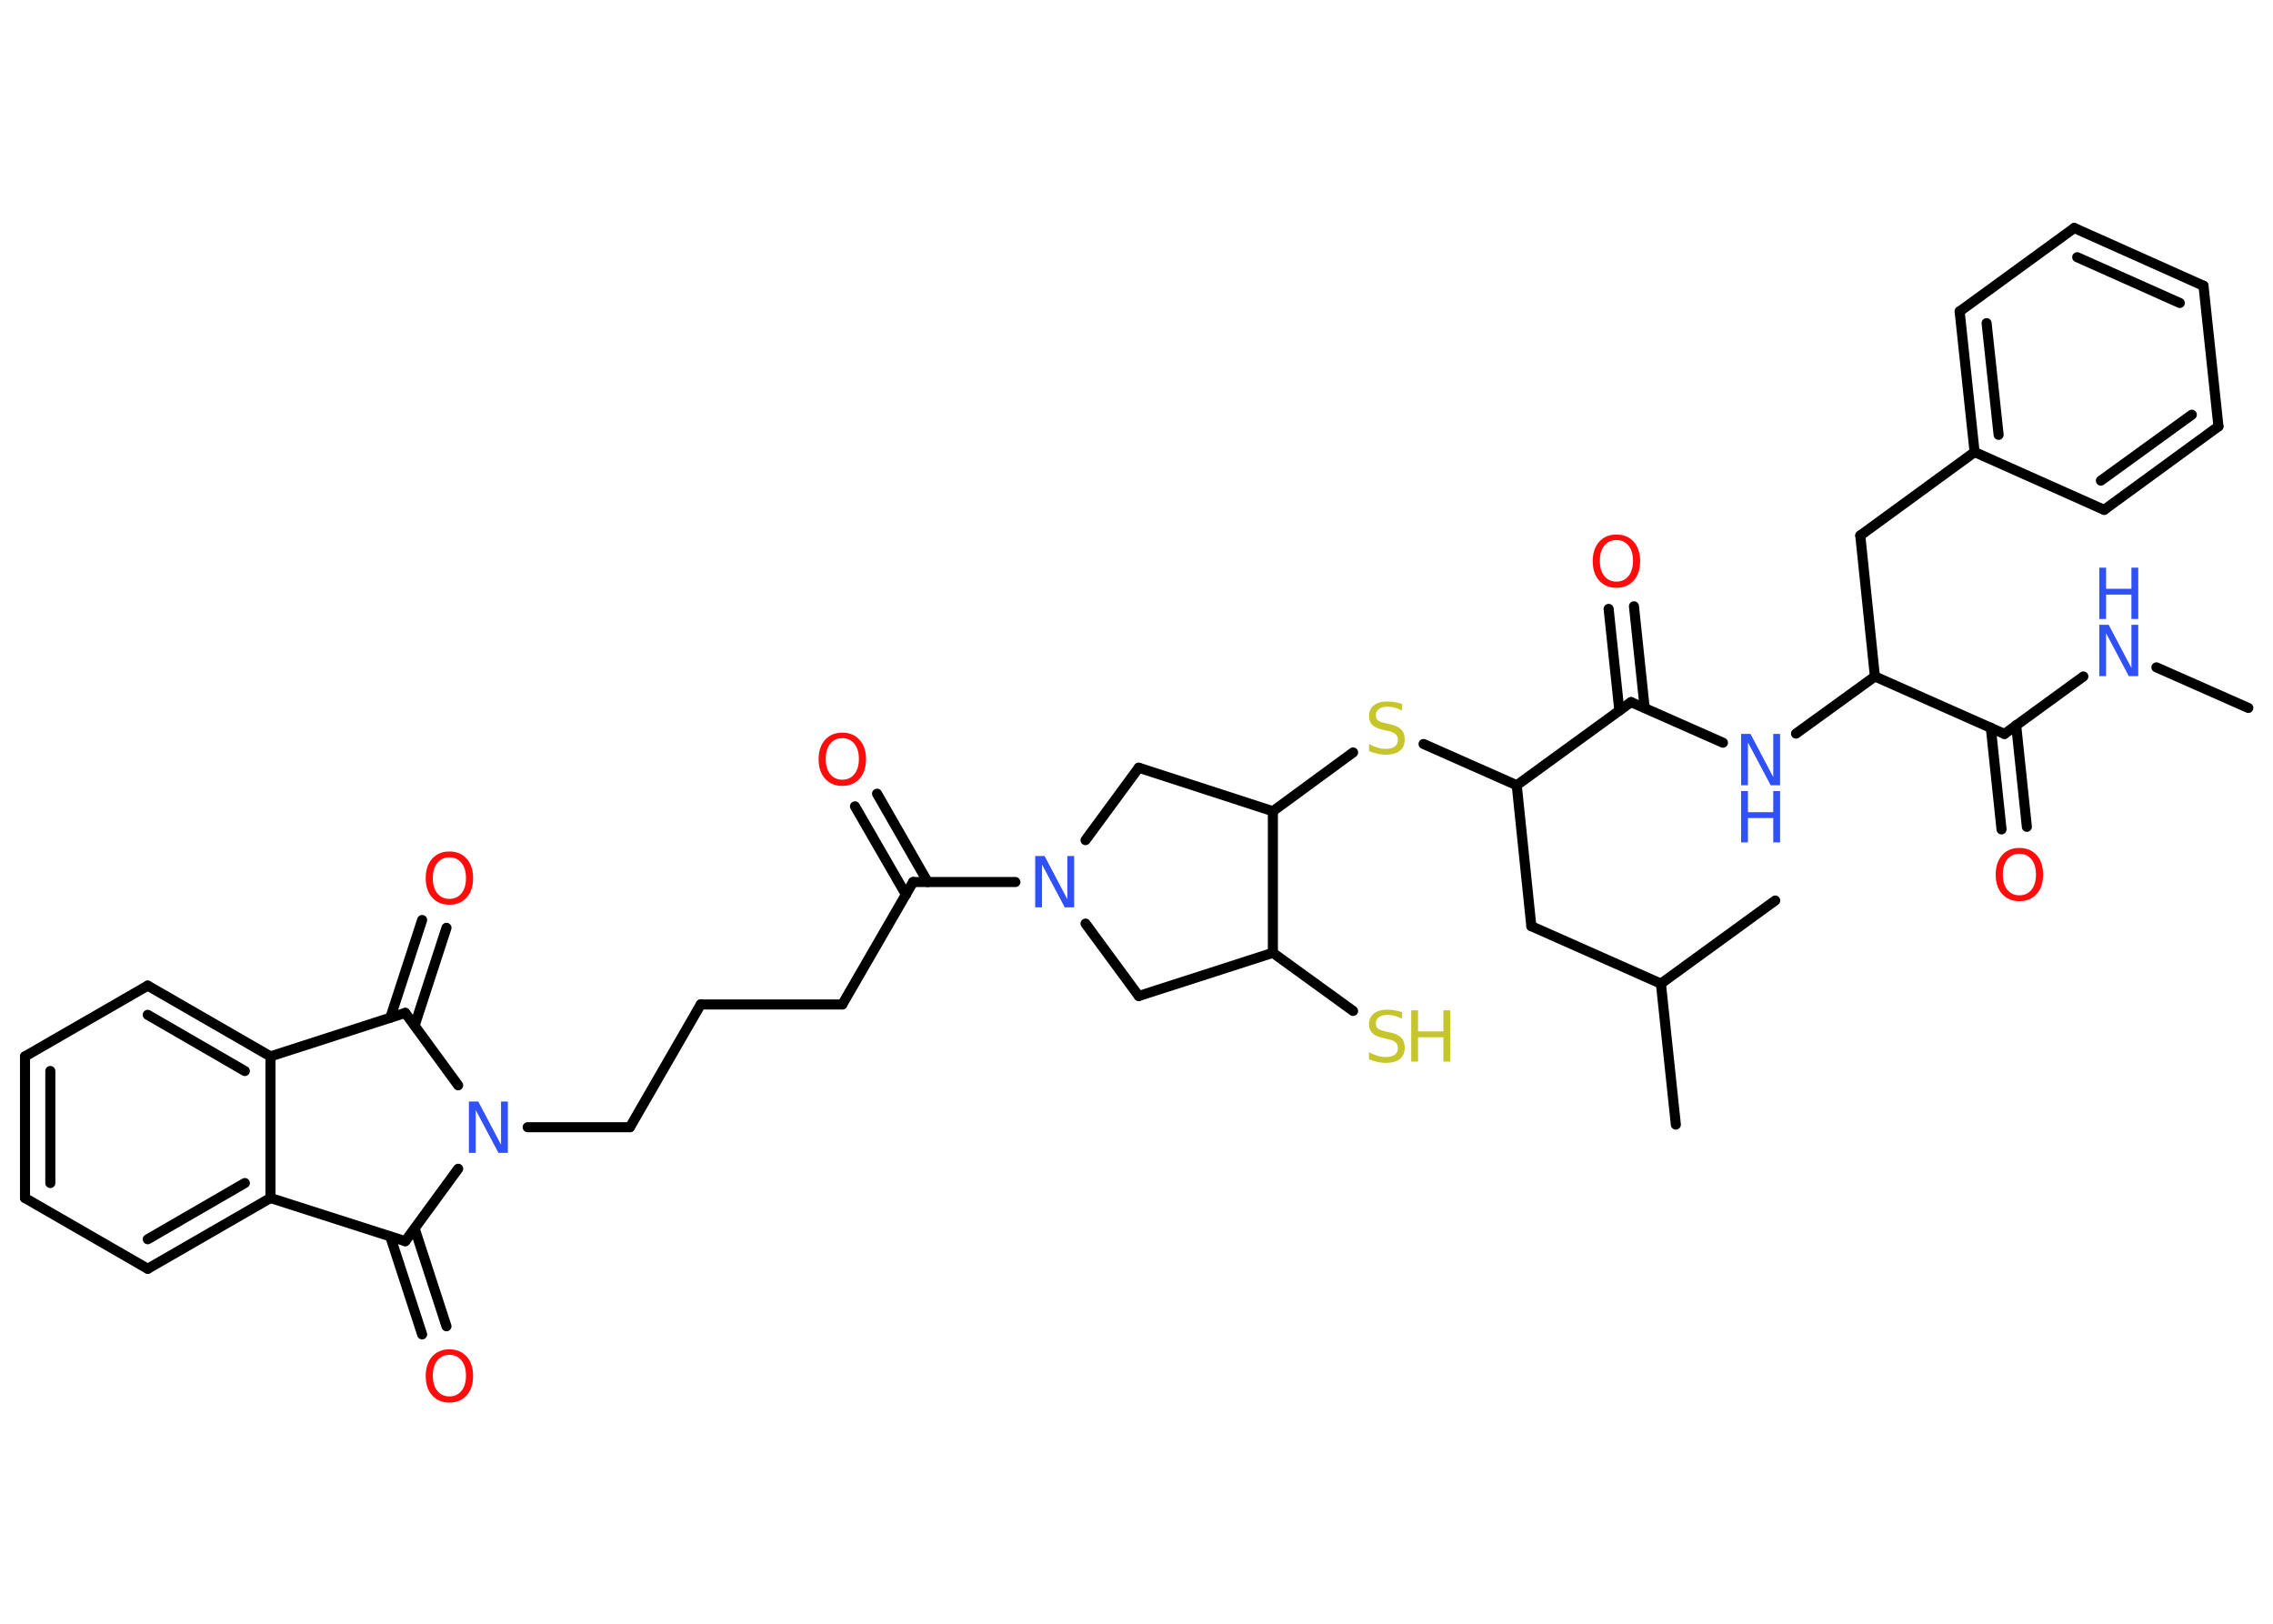 <?xml version='1.0' encoding='UTF-8'?>
<!DOCTYPE svg PUBLIC "-//W3C//DTD SVG 1.1//EN" "http://www.w3.org/Graphics/SVG/1.1/DTD/svg11.dtd">
<svg version='1.2' xmlns='http://www.w3.org/2000/svg' xmlns:xlink='http://www.w3.org/1999/xlink' width='70.0mm' height='50.0mm' viewBox='0 0 70.0 50.0'>
  <desc>Generated by the Chemistry Development Kit (http://github.com/cdk)</desc>
  <g stroke-linecap='round' stroke-linejoin='round' stroke='#000000' stroke-width='.31' fill='#3050F8'>
    <rect x='.0' y='.0' width='70.0' height='50.0' fill='#FFFFFF' stroke='none'/>
    <g id='mol1' class='mol'>
      <line id='mol1bnd1' class='bond' x1='69.24' y1='21.8' x2='66.41' y2='20.55'/>
      <line id='mol1bnd2' class='bond' x1='64.16' y1='20.83' x2='61.73' y2='22.6'/>
      <g id='mol1bnd3' class='bond'>
        <line x1='62.09' y1='22.33' x2='62.42' y2='25.46'/>
        <line x1='61.31' y1='22.41' x2='61.64' y2='25.54'/>
      </g>
      <line id='mol1bnd4' class='bond' x1='61.73' y1='22.6' x2='57.74' y2='20.83'/>
      <line id='mol1bnd5' class='bond' x1='57.74' y1='20.83' x2='57.29' y2='16.49'/>
      <line id='mol1bnd6' class='bond' x1='57.29' y1='16.49' x2='60.81' y2='13.92'/>
      <g id='mol1bnd7' class='bond'>
        <line x1='60.35' y1='9.59' x2='60.81' y2='13.92'/>
        <line x1='61.18' y1='9.95' x2='61.55' y2='13.39'/>
      </g>
      <line id='mol1bnd8' class='bond' x1='60.35' y1='9.59' x2='63.88' y2='7.02'/>
      <g id='mol1bnd9' class='bond'>
        <line x1='67.86' y1='8.8' x2='63.88' y2='7.02'/>
        <line x1='67.13' y1='9.33' x2='63.97' y2='7.92'/>
      </g>
      <line id='mol1bnd10' class='bond' x1='67.86' y1='8.8' x2='68.32' y2='13.13'/>
      <g id='mol1bnd11' class='bond'>
        <line x1='64.8' y1='15.7' x2='68.32' y2='13.13'/>
        <line x1='64.7' y1='14.8' x2='67.5' y2='12.77'/>
      </g>
      <line id='mol1bnd12' class='bond' x1='60.81' y1='13.92' x2='64.8' y2='15.7'/>
      <line id='mol1bnd13' class='bond' x1='57.74' y1='20.83' x2='55.31' y2='22.59'/>
      <line id='mol1bnd14' class='bond' x1='53.06' y1='22.87' x2='50.23' y2='21.62'/>
      <g id='mol1bnd15' class='bond'>
        <line x1='49.87' y1='21.88' x2='49.54' y2='18.75'/>
        <line x1='50.65' y1='21.8' x2='50.32' y2='18.67'/>
      </g>
      <line id='mol1bnd16' class='bond' x1='50.23' y1='21.62' x2='46.71' y2='24.18'/>
      <line id='mol1bnd17' class='bond' x1='46.71' y1='24.18' x2='47.16' y2='28.52'/>
      <line id='mol1bnd18' class='bond' x1='47.16' y1='28.52' x2='51.15' y2='30.29'/>
      <line id='mol1bnd19' class='bond' x1='51.15' y1='30.29' x2='54.67' y2='27.73'/>
      <line id='mol1bnd20' class='bond' x1='51.15' y1='30.29' x2='51.61' y2='34.63'/>
      <line id='mol1bnd21' class='bond' x1='46.71' y1='24.18' x2='43.84' y2='22.91'/>
      <line id='mol1bnd22' class='bond' x1='41.67' y1='23.17' x2='39.2' y2='24.98'/>
      <line id='mol1bnd23' class='bond' x1='39.2' y1='24.98' x2='35.07' y2='23.64'/>
      <line id='mol1bnd24' class='bond' x1='35.07' y1='23.64' x2='33.43' y2='25.87'/>
      <line id='mol1bnd25' class='bond' x1='31.27' y1='27.16' x2='28.12' y2='27.16'/>
      <g id='mol1bnd26' class='bond'>
        <line x1='27.9' y1='27.55' x2='26.33' y2='24.83'/>
        <line x1='28.57' y1='27.16' x2='27.01' y2='24.44'/>
      </g>
      <line id='mol1bnd27' class='bond' x1='28.12' y1='27.16' x2='25.94' y2='30.93'/>
      <line id='mol1bnd28' class='bond' x1='25.94' y1='30.93' x2='21.58' y2='30.93'/>
      <line id='mol1bnd29' class='bond' x1='21.58' y1='30.93' x2='19.4' y2='34.71'/>
      <line id='mol1bnd30' class='bond' x1='19.4' y1='34.71' x2='16.25' y2='34.71'/>
      <line id='mol1bnd31' class='bond' x1='14.11' y1='33.42' x2='12.48' y2='31.19'/>
      <g id='mol1bnd32' class='bond'>
        <line x1='12.02' y1='31.34' x2='13.0' y2='28.33'/>
        <line x1='12.77' y1='31.58' x2='13.75' y2='28.57'/>
      </g>
      <line id='mol1bnd33' class='bond' x1='12.48' y1='31.19' x2='8.33' y2='32.53'/>
      <g id='mol1bnd34' class='bond'>
        <line x1='8.33' y1='32.53' x2='4.55' y2='30.35'/>
        <line x1='7.54' y1='32.98' x2='4.55' y2='31.25'/>
      </g>
      <line id='mol1bnd35' class='bond' x1='4.55' y1='30.35' x2='.77' y2='32.53'/>
      <g id='mol1bnd36' class='bond'>
        <line x1='.77' y1='32.53' x2='.77' y2='36.89'/>
        <line x1='1.55' y1='32.98' x2='1.55' y2='36.43'/>
      </g>
      <line id='mol1bnd37' class='bond' x1='.77' y1='36.89' x2='4.55' y2='39.07'/>
      <g id='mol1bnd38' class='bond'>
        <line x1='4.55' y1='39.07' x2='8.33' y2='36.89'/>
        <line x1='4.55' y1='38.16' x2='7.54' y2='36.43'/>
      </g>
      <line id='mol1bnd39' class='bond' x1='8.33' y1='32.53' x2='8.33' y2='36.89'/>
      <line id='mol1bnd40' class='bond' x1='8.33' y1='36.89' x2='12.48' y2='38.22'/>
      <line id='mol1bnd41' class='bond' x1='14.11' y1='35.99' x2='12.48' y2='38.22'/>
      <g id='mol1bnd42' class='bond'>
        <line x1='12.77' y1='37.83' x2='13.75' y2='40.84'/>
        <line x1='12.02' y1='38.08' x2='13.0' y2='41.09'/>
      </g>
      <line id='mol1bnd43' class='bond' x1='33.43' y1='28.44' x2='35.07' y2='30.67'/>
      <line id='mol1bnd44' class='bond' x1='35.07' y1='30.67' x2='39.2' y2='29.34'/>
      <line id='mol1bnd45' class='bond' x1='39.2' y1='24.98' x2='39.2' y2='29.34'/>
      <line id='mol1bnd46' class='bond' x1='39.2' y1='29.34' x2='41.67' y2='31.13'/>
      <g id='mol1atm2' class='atom'>
        <path d='M64.65 19.24h.29l.7 1.33v-1.33h.21v1.58h-.29l-.7 -1.32v1.32h-.21v-1.58z' stroke='none'/>
        <path d='M64.65 17.48h.21v.65h.78v-.65h.21v1.58h-.21v-.75h-.78v.75h-.21v-1.58z' stroke='none'/>
      </g>
      <path id='mol1atm4' class='atom' d='M62.19 26.29q-.23 .0 -.37 .17q-.14 .17 -.14 .47q.0 .3 .14 .47q.14 .17 .37 .17q.23 .0 .37 -.17q.14 -.17 .14 -.47q.0 -.3 -.14 -.47q-.14 -.17 -.37 -.17zM62.19 26.11q.33 .0 .53 .22q.2 .22 .2 .6q.0 .38 -.2 .6q-.2 .22 -.53 .22q-.33 .0 -.53 -.22q-.2 -.22 -.2 -.6q.0 -.37 .2 -.6q.2 -.22 .53 -.22z' stroke='none' fill='#FF0D0D'/>
      <g id='mol1atm13' class='atom'>
        <path d='M53.62 22.6h.29l.7 1.33v-1.33h.21v1.58h-.29l-.7 -1.32v1.32h-.21v-1.58z' stroke='none'/>
        <path d='M53.62 24.36h.21v.65h.78v-.65h.21v1.58h-.21v-.75h-.78v.75h-.21v-1.58z' stroke='none'/>
      </g>
      <path id='mol1atm15' class='atom' d='M49.78 16.63q-.23 .0 -.37 .17q-.14 .17 -.14 .47q.0 .3 .14 .47q.14 .17 .37 .17q.23 .0 .37 -.17q.14 -.17 .14 -.47q.0 -.3 -.14 -.47q-.14 -.17 -.37 -.17zM49.78 16.46q.33 .0 .53 .22q.2 .22 .2 .6q.0 .38 -.2 .6q-.2 .22 -.53 .22q-.33 .0 -.53 -.22q-.2 -.22 -.2 -.6q.0 -.37 .2 -.6q.2 -.22 .53 -.22z' stroke='none' fill='#FF0D0D'/>
      <path id='mol1atm21' class='atom' d='M43.18 21.67v.21q-.12 -.06 -.23 -.09q-.11 -.03 -.21 -.03q-.17 .0 -.27 .07q-.1 .07 -.1 .19q.0 .1 .06 .16q.06 .05 .24 .09l.13 .03q.24 .05 .35 .16q.11 .11 .11 .31q.0 .23 -.15 .35q-.15 .12 -.45 .12q-.11 .0 -.24 -.03q-.13 -.03 -.26 -.08v-.22q.13 .07 .26 .11q.13 .04 .25 .04q.19 .0 .28 -.07q.1 -.07 .1 -.2q.0 -.12 -.07 -.18q-.07 -.07 -.23 -.1l-.13 -.03q-.24 -.05 -.35 -.15q-.11 -.1 -.11 -.28q.0 -.21 .15 -.33q.15 -.12 .41 -.12q.11 .0 .23 .02q.12 .02 .24 .06z' stroke='none' fill='#C6C62C'/>
      <path id='mol1atm24' class='atom' d='M31.88 26.36h.29l.7 1.33v-1.33h.21v1.58h-.29l-.7 -1.32v1.32h-.21v-1.58z' stroke='none'/>
      <path id='mol1atm26' class='atom' d='M25.94 22.73q-.23 .0 -.37 .17q-.14 .17 -.14 .47q.0 .3 .14 .47q.14 .17 .37 .17q.23 .0 .37 -.17q.14 -.17 .14 -.47q.0 -.3 -.14 -.47q-.14 -.17 -.37 -.17zM25.94 22.56q.33 .0 .53 .22q.2 .22 .2 .6q.0 .38 -.2 .6q-.2 .22 -.53 .22q-.33 .0 -.53 -.22q-.2 -.22 -.2 -.6q.0 -.37 .2 -.6q.2 -.22 .53 -.22z' stroke='none' fill='#FF0D0D'/>
      <path id='mol1atm30' class='atom' d='M14.44 33.92h.29l.7 1.33v-1.33h.21v1.58h-.29l-.7 -1.32v1.32h-.21v-1.58z' stroke='none'/>
      <path id='mol1atm32' class='atom' d='M13.84 26.4q-.23 .0 -.37 .17q-.14 .17 -.14 .47q.0 .3 .14 .47q.14 .17 .37 .17q.23 .0 .37 -.17q.14 -.17 .14 -.47q.0 -.3 -.14 -.47q-.14 -.17 -.37 -.17zM13.84 26.22q.33 .0 .53 .22q.2 .22 .2 .6q.0 .38 -.2 .6q-.2 .22 -.53 .22q-.33 .0 -.53 -.22q-.2 -.22 -.2 -.6q.0 -.37 .2 -.6q.2 -.22 .53 -.22z' stroke='none' fill='#FF0D0D'/>
      <path id='mol1atm40' class='atom' d='M13.84 41.72q-.23 .0 -.37 .17q-.14 .17 -.14 .47q.0 .3 .14 .47q.14 .17 .37 .17q.23 .0 .37 -.17q.14 -.17 .14 -.47q.0 -.3 -.14 -.47q-.14 -.17 -.37 -.17zM13.84 41.55q.33 .0 .53 .22q.2 .22 .2 .6q.0 .38 -.2 .6q-.2 .22 -.53 .22q-.33 .0 -.53 -.22q-.2 -.22 -.2 -.6q.0 -.37 .2 -.6q.2 -.22 .53 -.22z' stroke='none' fill='#FF0D0D'/>
      <g id='mol1atm43' class='atom'>
        <path d='M43.18 31.16v.21q-.12 -.06 -.23 -.09q-.11 -.03 -.21 -.03q-.17 .0 -.27 .07q-.1 .07 -.1 .19q.0 .1 .06 .16q.06 .05 .24 .09l.13 .03q.24 .05 .35 .16q.11 .11 .11 .31q.0 .23 -.15 .35q-.15 .12 -.45 .12q-.11 .0 -.24 -.03q-.13 -.03 -.26 -.08v-.22q.13 .07 .26 .11q.13 .04 .25 .04q.19 .0 .28 -.07q.1 -.07 .1 -.2q.0 -.12 -.07 -.18q-.07 -.07 -.23 -.1l-.13 -.03q-.24 -.05 -.35 -.15q-.11 -.1 -.11 -.28q.0 -.21 .15 -.33q.15 -.12 .41 -.12q.11 .0 .23 .02q.12 .02 .24 .06z' stroke='none' fill='#C6C62C'/>
        <path d='M43.46 31.11h.21v.65h.78v-.65h.21v1.58h-.21v-.75h-.78v.75h-.21v-1.58z' stroke='none' fill='#C6C62C'/>
      </g>
    </g>
  </g>
</svg>
